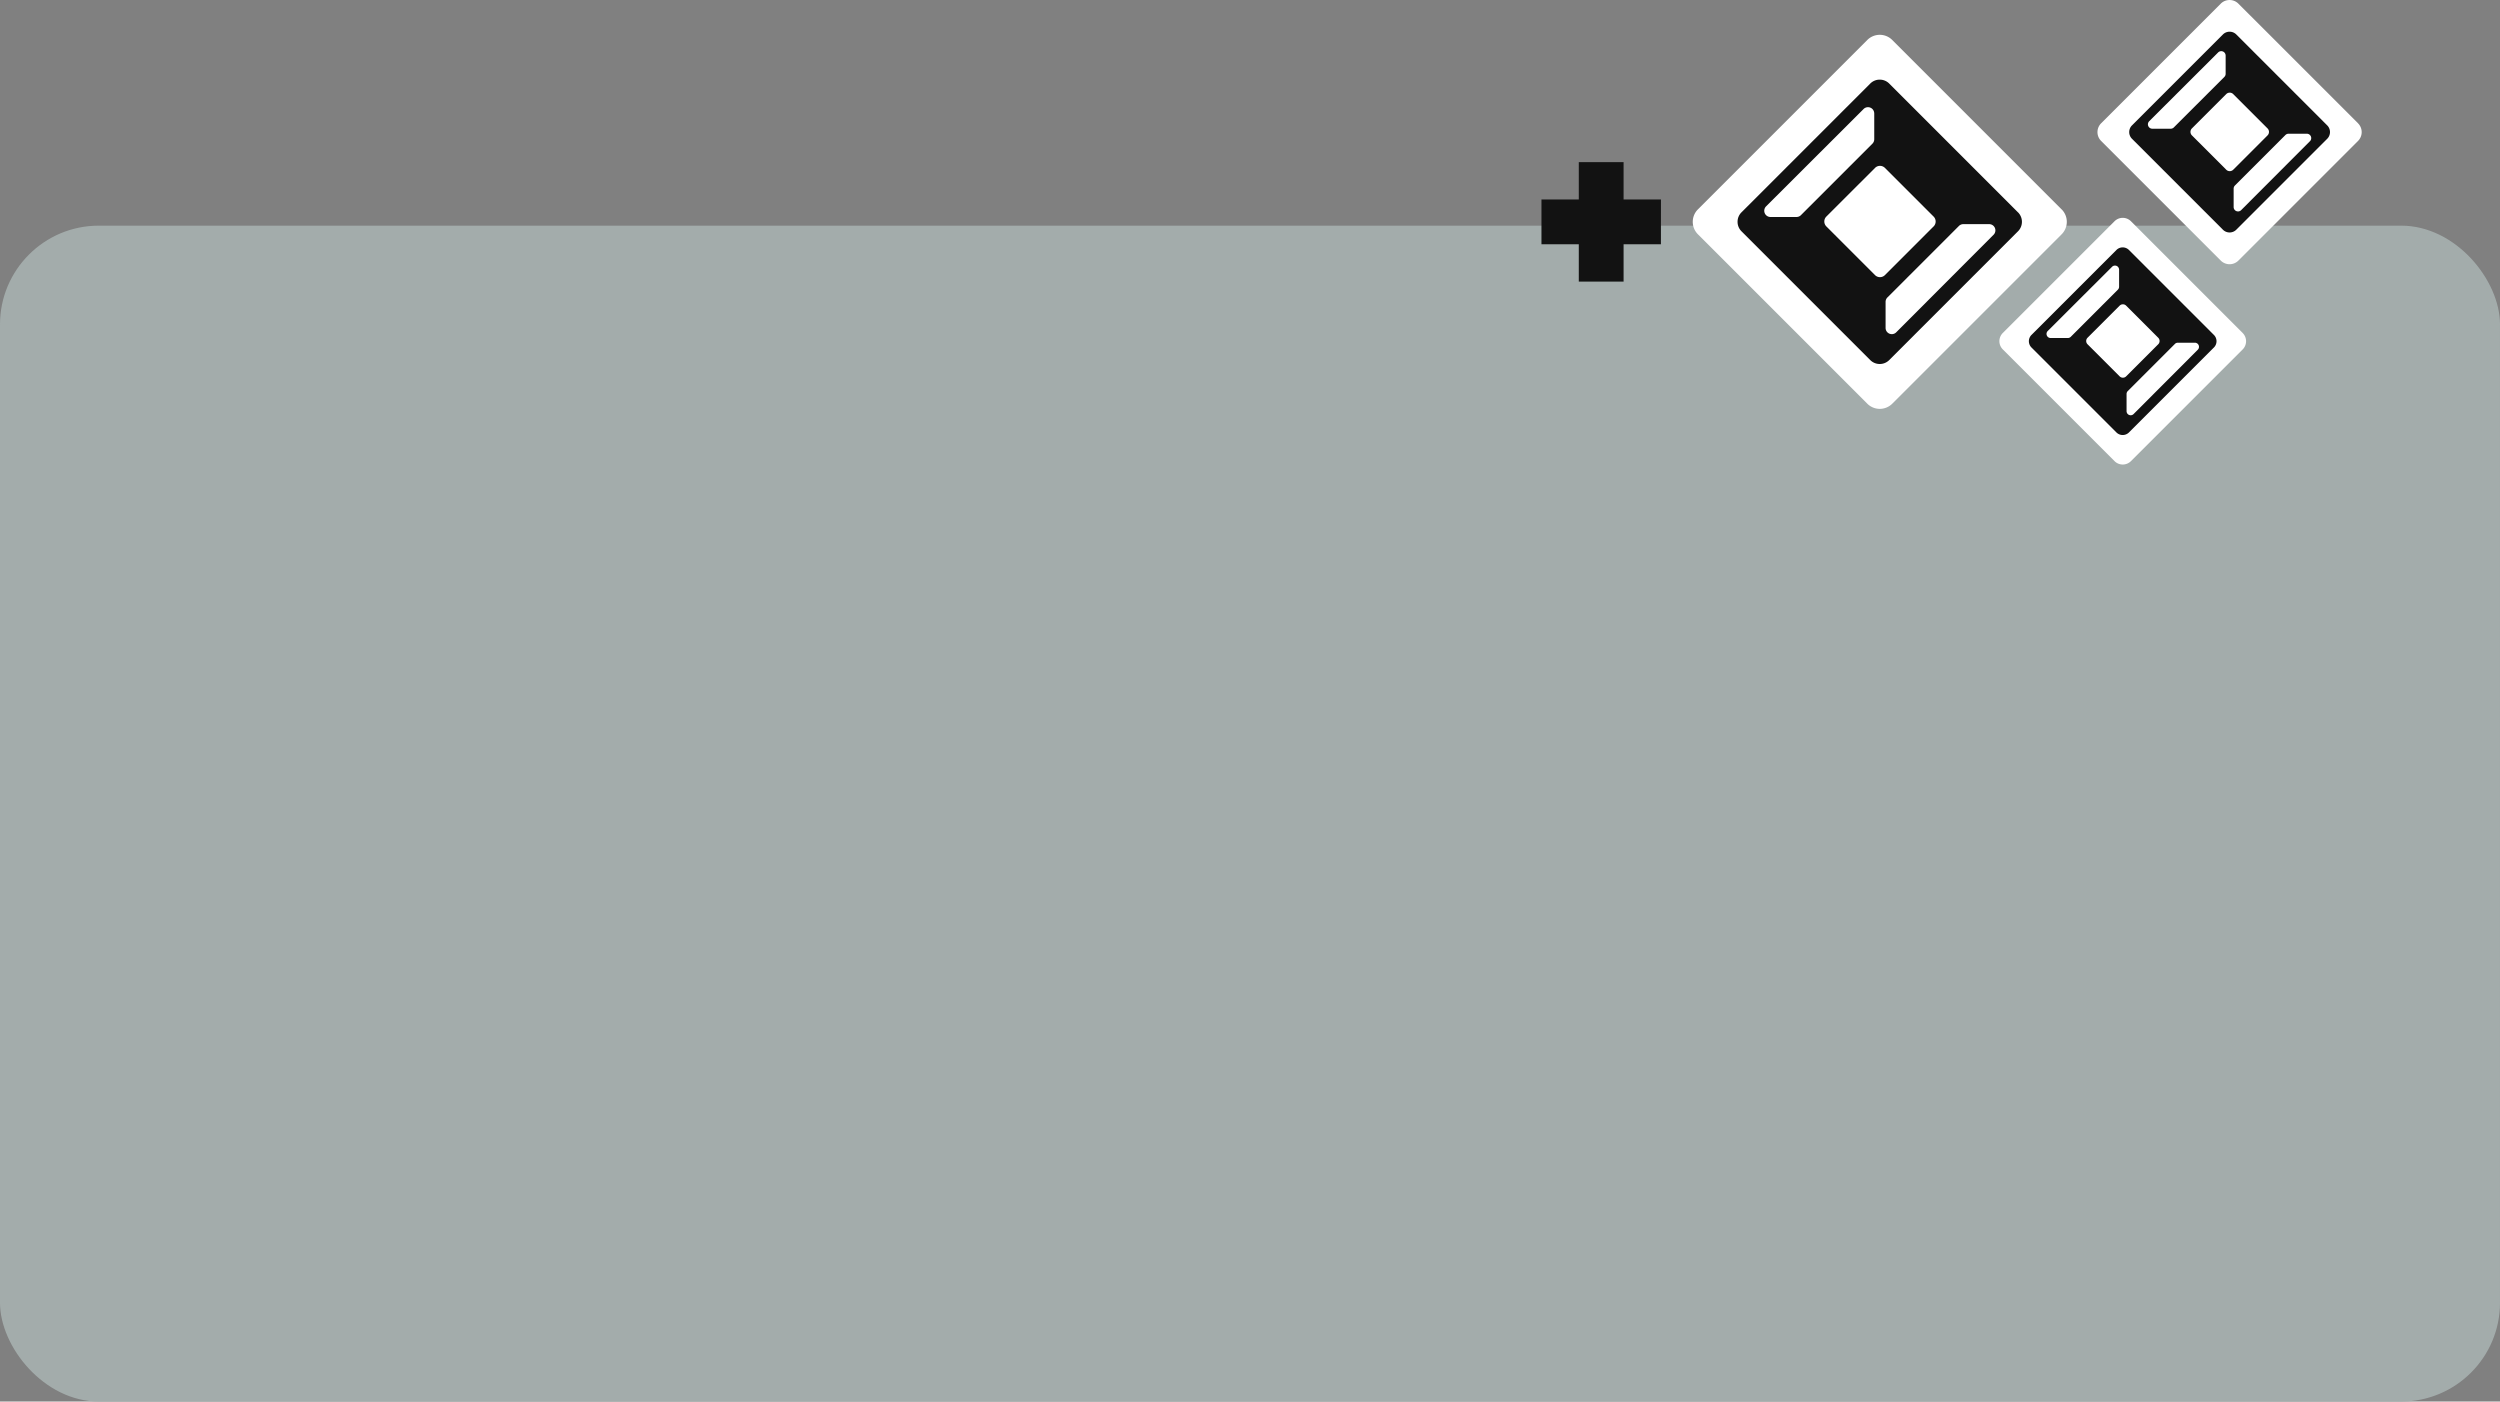 <svg xmlns="http://www.w3.org/2000/svg" xmlns:xlink="http://www.w3.org/1999/xlink" width="253" height="141.836" viewBox="0 0 253 141.836">
  <rect x="0" y="0" width="253" height="141.836" fill="#808080" stroke="none"/>
  <defs>
    <clipPath id="clip-path">
      <rect id="Rectangle_191" data-name="Rectangle 191" width="37.852" height="37.852" fill="none"/>
    </clipPath>
    <clipPath id="clip-path-2">
      <rect id="Rectangle_192" data-name="Rectangle 192" width="26.733" height="26.733" fill="none"/>
    </clipPath>
    <clipPath id="clip-path-3">
      <rect id="Rectangle_193" data-name="Rectangle 193" width="24.969" height="24.969" fill="none"/>
    </clipPath>
  </defs>
  <g id="Group_385" data-name="Group 385" transform="translate(-1582 -459.914)">
    <rect id="Rectangle_419" data-name="Rectangle 419" width="253" height="119" rx="10" transform="translate(1582 482.75)" fill="#a3acab"/>
    <g id="Group_364" data-name="Group 364" transform="translate(1738 459.914)">
      <path id="Path_265" data-name="Path 265" d="M140.282,178.317H136.5v-3.778h-4.533v3.778h-3.778v4.533h3.778v3.778H136.5V182.85h3.778Z" transform="translate(-128.193 -158.131)" fill="#121212"/>
      <g id="Group_260" data-name="Group 260" transform="translate(15.303 3.526)" clip-path="url(#clip-path)">
        <path id="Path_266" data-name="Path 266" d="M184.838,175.944,167.7,158.8a1.785,1.785,0,0,0-2.524,0l-17.141,17.142a1.785,1.785,0,0,0,0,2.524h0l17.141,17.142a1.786,1.786,0,0,0,2.525,0l17.141-17.142a1.785,1.785,0,0,0,0-2.525" transform="translate(-147.508 -158.28)" fill="#fff"/>
        <path id="Path_267" data-name="Path 267" d="M181.617,177.436,168.584,164.4a1.358,1.358,0,0,0-1.919,0l-13.032,13.032a1.357,1.357,0,0,0,0,1.919l13.032,13.033a1.357,1.357,0,0,0,1.919,0l13.033-13.033a1.357,1.357,0,0,0,0-1.919m-8.544,1.427-4.925,4.926a.706.706,0,0,1-1,0l0,0-4.925-4.926a.706.706,0,0,1,0-1l0,0,4.926-4.923a.706.706,0,0,1,1,0l0,0,4.926,4.925a.706.706,0,0,1,0,1l0,0m-6.006-11.441v2.617a.632.632,0,0,1-.185.446l-7.236,7.236a.633.633,0,0,1-.446.185h-2.635a.63.63,0,0,1-.445-1.075l9.869-9.854a.63.63,0,0,1,1.075.445M179.146,179.7l-9.854,9.875a.63.63,0,0,1-1.076-.445v-2.637a.631.631,0,0,1,.183-.444l7.238-7.237a.63.63,0,0,1,.445-.185H178.7a.63.63,0,0,1,.445,1.075" transform="translate(-148.698 -159.47)" fill="#121212"/>
      </g>
      <g id="Group_262" data-name="Group 262" transform="translate(56.267)" clip-path="url(#clip-path-2)">
        <path id="Path_268" data-name="Path 268" d="M225.575,166.3,213.47,154.2a1.261,1.261,0,0,0-1.783,0l-12.109,12.108a1.261,1.261,0,0,0,0,1.783L211.687,180.2a1.261,1.261,0,0,0,1.783,0l12.108-12.108a1.261,1.261,0,0,0,0-1.783" transform="translate(-199.212 -153.829)" fill="#fff"/>
        <path id="Path_269" data-name="Path 269" d="M223.3,167.358l-9.2-9.2a.958.958,0,0,0-1.356,0l-9.2,9.2a.959.959,0,0,0,0,1.356l9.2,9.2a.959.959,0,0,0,1.356,0l9.2-9.2a.959.959,0,0,0,0-1.356m-6.033,1.008-3.479,3.479a.5.5,0,0,1-.705,0l-3.478-3.479a.5.5,0,0,1,0-.7h0l3.479-3.478a.5.5,0,0,1,.7,0h0l3.478,3.478a.5.5,0,0,1,0,.705h0m-4.241-8.079v1.848a.442.442,0,0,1-.131.315l-5.113,5.11a.442.442,0,0,1-.315.131h-1.86a.445.445,0,0,1-.315-.76l6.973-6.959a.445.445,0,0,1,.76.315m8.53,8.67-6.959,6.972a.444.444,0,0,1-.761-.315v-1.861a.445.445,0,0,1,.13-.315l5.11-5.11a.447.447,0,0,1,.315-.131h1.852a.445.445,0,0,1,.315.76" transform="translate(-200.053 -154.669)" fill="#121212"/>
      </g>
      <g id="Group_264" data-name="Group 264" transform="translate(46.336 22.047)" clip-path="url(#clip-path-3)">
        <path id="Path_270" data-name="Path 270" d="M211.3,193.308,199.994,182a1.175,1.175,0,0,0-1.662,0l0,0-11.307,11.307a1.175,1.175,0,0,0,0,1.662l0,0,11.307,11.307a1.176,1.176,0,0,0,1.663,0l0,0L211.3,194.973a1.176,1.176,0,0,0,0-1.663l0,0" transform="translate(-186.678 -181.657)" fill="#fff"/>
        <path id="Path_271" data-name="Path 271" d="M209.176,194.292l-8.6-8.6a.894.894,0,0,0-1.266,0l-8.6,8.6a.9.9,0,0,0,0,1.266l8.6,8.6a.9.9,0,0,0,1.266,0l8.6-8.6a.894.894,0,0,0,0-1.266m-5.635.94-3.248,3.249a.465.465,0,0,1-.658,0l-3.249-3.248a.466.466,0,0,1,0-.658h0l3.249-3.249a.466.466,0,0,1,.658,0l3.248,3.249a.466.466,0,0,1,0,.658h0m-3.961-7.546v1.726a.418.418,0,0,1-.123.294l-4.769,4.773a.42.42,0,0,1-.295.122h-1.741a.416.416,0,0,1-.295-.71l6.512-6.5a.417.417,0,0,1,.589,0,.428.428,0,0,1,.121.292m7.967,8.1-6.5,6.512a.416.416,0,0,1-.711-.293v-1.739a.417.417,0,0,1,.122-.294l4.773-4.773a.413.413,0,0,1,.294-.121h1.726a.416.416,0,0,1,.415.416.41.41,0,0,1-.121.292" transform="translate(-187.463 -182.441)" fill="#121212"/>
      </g>
    </g>
  </g>
</svg>

